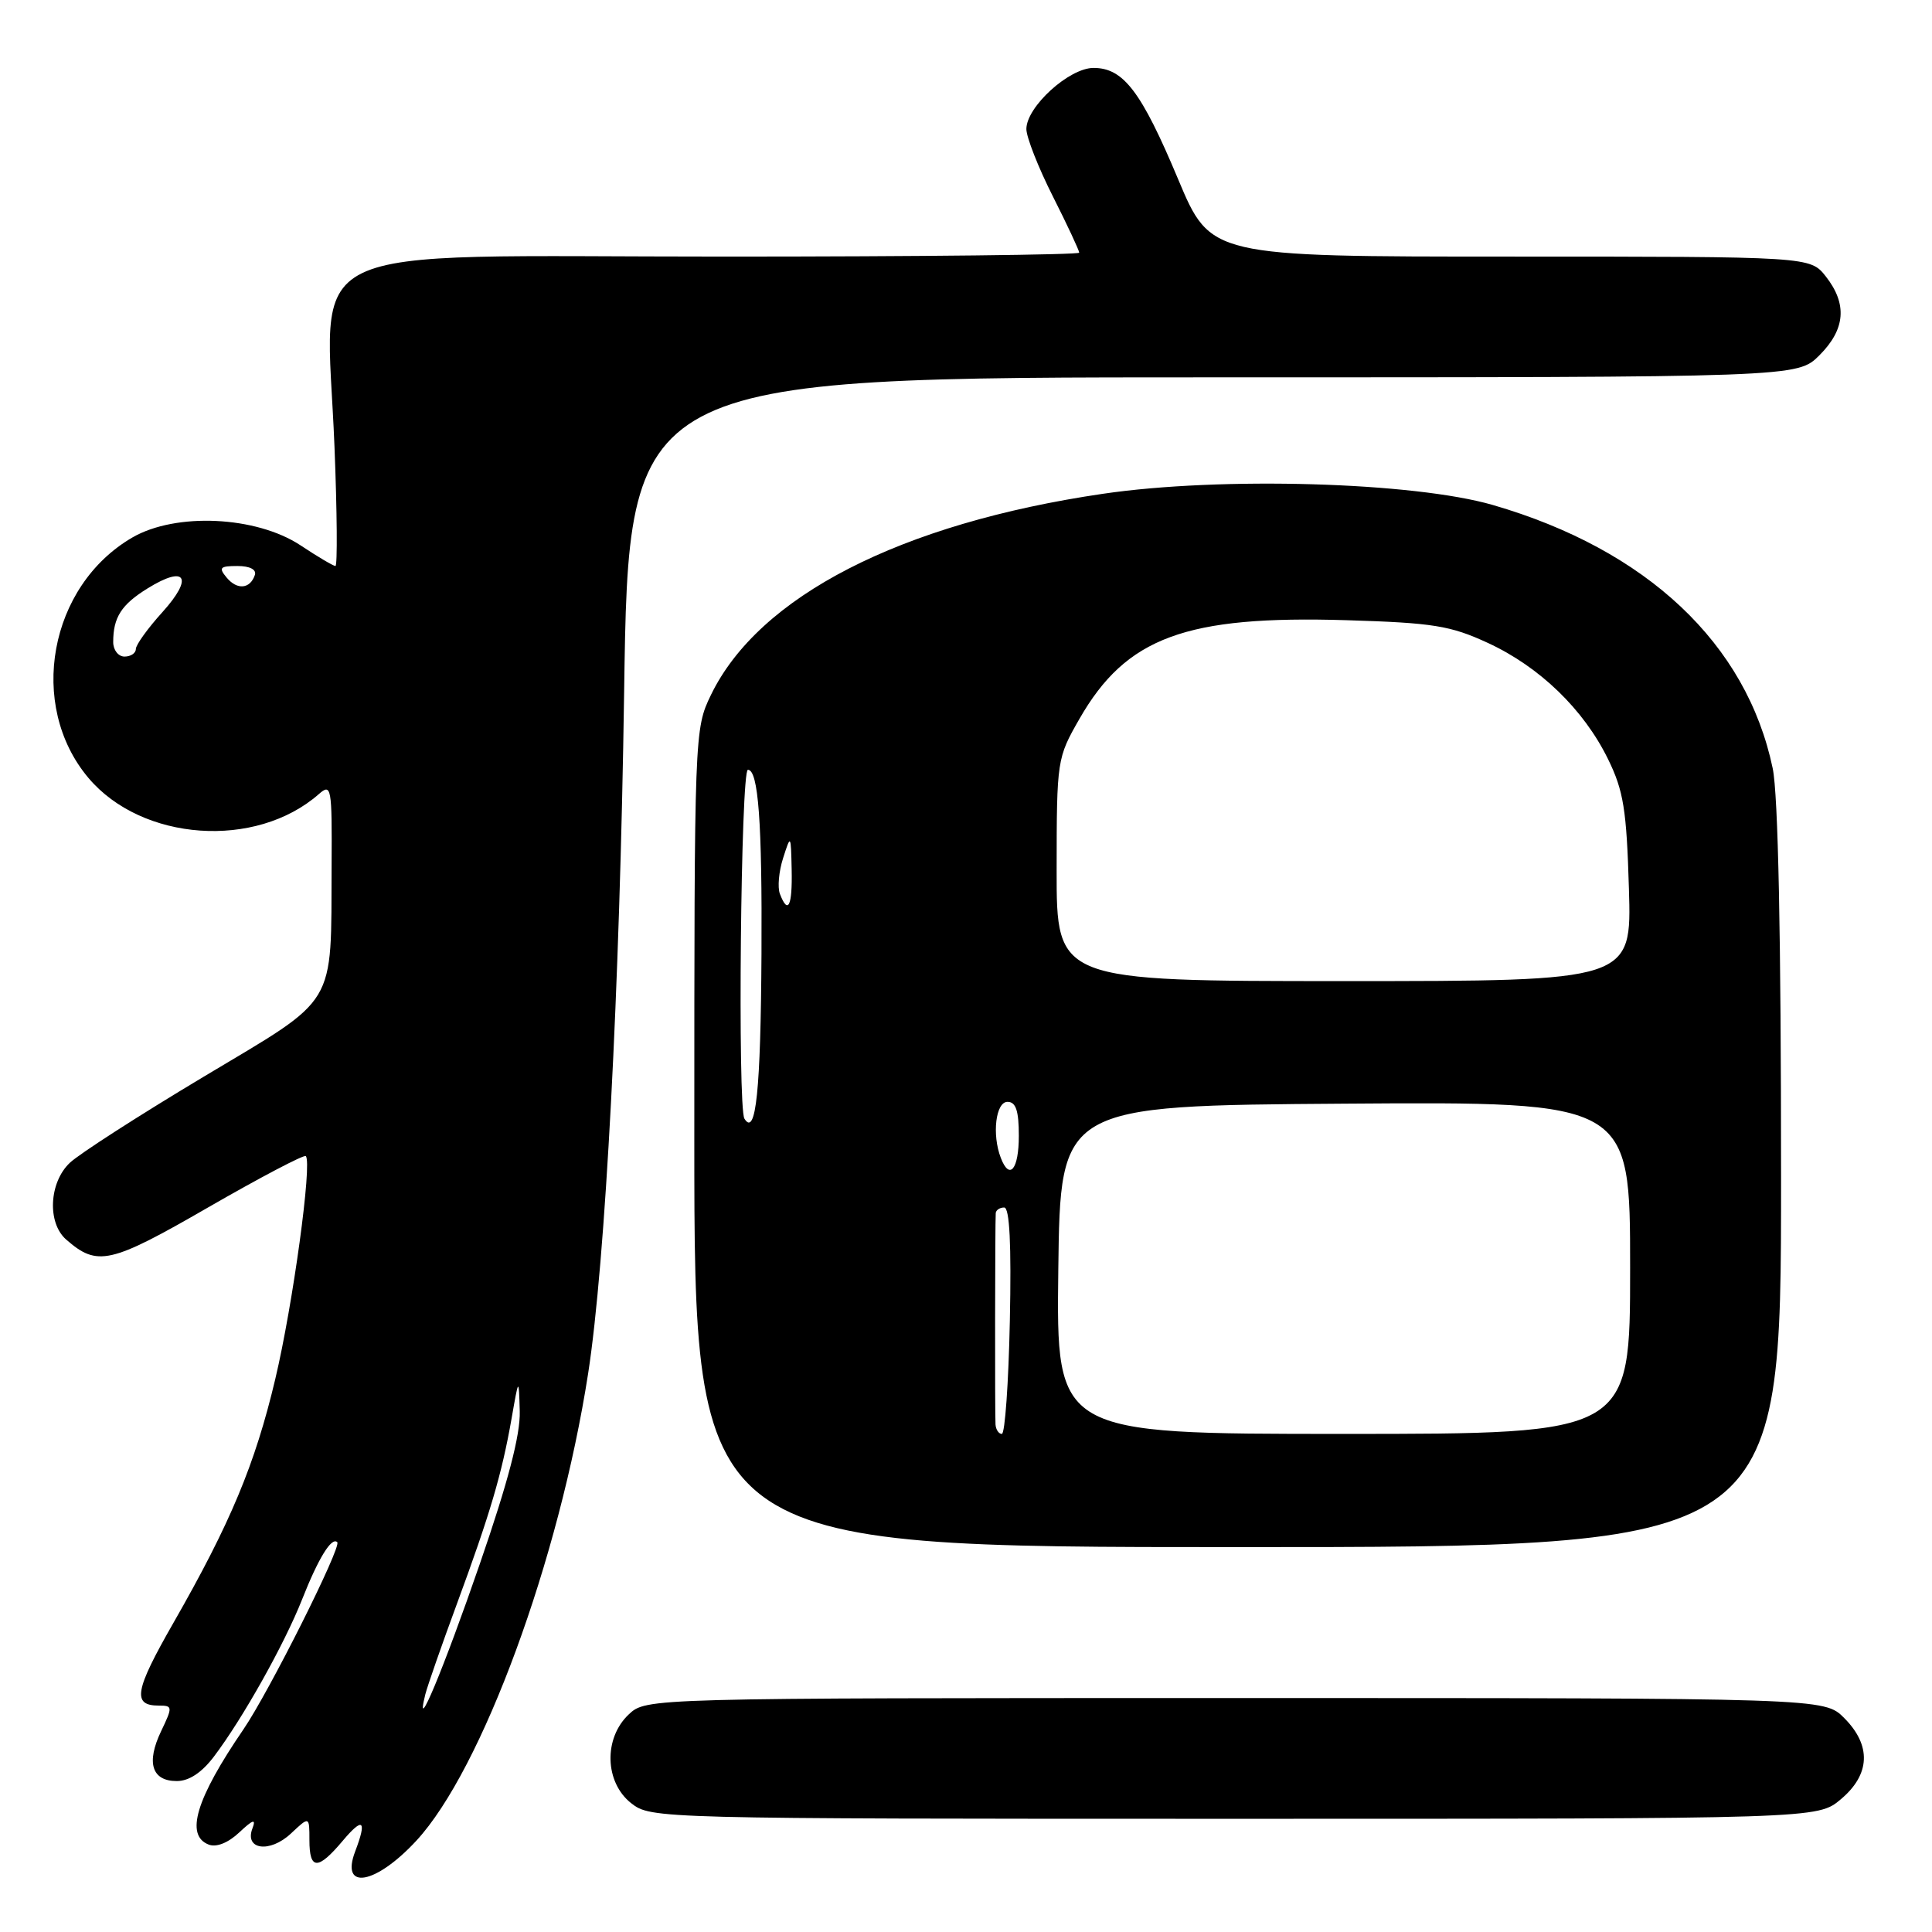 <?xml version="1.0" encoding="UTF-8" standalone="no"?>
<!DOCTYPE svg PUBLIC "-//W3C//DTD SVG 1.1//EN" "http://www.w3.org/Graphics/SVG/1.1/DTD/svg11.dtd" >
<svg xmlns="http://www.w3.org/2000/svg" xmlns:xlink="http://www.w3.org/1999/xlink" version="1.1" viewBox="0 0 256 256">
 <g >
 <path fill="currentColor"
d=" M 55.17 243.90 C 63.87 234.48 74.10 206.65 77.93 182.00 C 80.22 167.26 82.13 131.02 82.70 91.75 C 83.30 50.00 83.30 50.00 160.73 50.00 C 238.15 50.00 238.15 50.00 241.08 47.08 C 244.53 43.63 244.80 40.29 241.93 36.63 C 239.85 34.00 239.85 34.00 200.13 34.00 C 160.41 34.00 160.41 34.00 156.11 23.75 C 151.24 12.13 148.86 9.00 144.90 9.00 C 141.66 9.00 136.00 14.16 136.00 17.10 C 136.00 18.17 137.57 22.18 139.50 26.00 C 141.43 29.82 143.00 33.19 143.00 33.48 C 143.00 33.76 121.87 34.00 96.04 34.00 C 37.96 34.00 43.23 31.44 44.32 59.17 C 44.67 67.87 44.72 75.00 44.45 75.00 C 44.18 75.00 42.09 73.77 39.82 72.26 C 33.95 68.38 23.30 67.88 17.54 71.22 C 6.50 77.63 3.61 93.44 11.71 103.07 C 18.80 111.49 33.89 112.56 42.25 105.22 C 43.90 103.77 44.00 104.29 43.94 114.60 C 43.84 133.72 44.91 131.95 26.99 142.67 C 18.47 147.77 10.49 152.90 9.25 154.08 C 6.50 156.68 6.24 162.02 8.75 164.23 C 12.90 167.87 14.58 167.49 27.61 159.97 C 34.49 156.01 40.29 152.96 40.52 153.19 C 41.39 154.06 38.81 172.89 36.48 182.71 C 33.80 194.03 30.53 201.85 22.95 215.09 C 17.84 224.02 17.49 226.00 21.04 226.00 C 22.88 226.00 22.90 226.15 21.34 229.41 C 19.35 233.58 20.12 236.00 23.42 236.00 C 25.05 236.00 26.74 234.88 28.35 232.75 C 32.19 227.67 37.68 217.87 40.03 211.93 C 42.18 206.48 43.94 203.61 44.69 204.35 C 45.29 204.96 35.64 224.20 32.25 229.16 C 25.97 238.34 24.50 243.21 27.66 244.42 C 28.67 244.81 30.24 244.19 31.71 242.80 C 33.53 241.09 33.95 240.96 33.45 242.27 C 32.36 245.11 35.76 245.57 38.55 242.95 C 41.00 240.65 41.00 240.65 41.00 243.83 C 41.00 247.81 42.12 247.83 45.41 243.92 C 48.11 240.71 48.65 241.16 47.06 245.33 C 45.07 250.56 49.78 249.73 55.17 243.90 Z  M 243.92 238.41 C 247.84 235.12 247.99 231.27 244.36 227.64 C 241.73 225.00 241.73 225.00 163.68 225.00 C 85.63 225.00 85.63 225.00 83.31 227.17 C 79.96 230.33 80.12 236.16 83.63 238.93 C 86.25 240.98 86.88 241.00 163.56 241.00 C 240.85 241.00 240.85 241.00 243.92 238.41 Z  M 236.00 156.05 C 236.00 124.07 235.62 105.26 234.89 101.80 C 231.43 85.28 218.22 72.84 197.83 66.92 C 187.31 63.87 161.79 63.13 146.14 65.43 C 119.31 69.37 100.53 79.01 94.20 92.09 C 92.02 96.60 92.00 97.05 92.00 150.82 C 92.00 205.00 92.00 205.00 164.00 205.00 C 236.00 205.00 236.00 205.00 236.00 156.05 Z  M 56.36 224.50 C 56.64 223.40 58.52 218.00 60.55 212.50 C 64.95 200.56 66.49 195.34 67.78 188.00 C 68.74 182.50 68.74 182.50 68.87 187.00 C 68.96 190.11 67.33 196.35 63.60 207.16 C 58.77 221.18 54.85 230.56 56.36 224.50 Z  M 15.00 85.08 C 15.00 81.80 16.08 80.11 19.58 77.95 C 24.62 74.83 25.67 76.51 21.54 81.09 C 19.59 83.24 18.00 85.45 18.00 86.00 C 18.00 86.55 17.32 87.00 16.50 87.00 C 15.68 87.00 15.00 86.14 15.00 85.08 Z  M 30.03 76.53 C 28.94 75.22 29.14 75.00 31.46 75.00 C 33.11 75.00 34.01 75.47 33.77 76.19 C 33.15 78.05 31.42 78.21 30.03 76.53 Z  M 131.91 188.75 C 131.82 187.40 131.85 161.99 131.94 160.75 C 131.97 160.34 132.48 160.00 133.06 160.00 C 133.78 160.00 134.02 164.88 133.81 175.00 C 133.64 183.25 133.16 190.00 132.75 190.00 C 132.34 190.00 131.96 189.44 131.91 188.75 Z  M 140.23 168.25 C 140.50 146.50 140.50 146.50 178.25 146.24 C 216.00 145.98 216.00 145.98 216.00 167.99 C 216.00 190.00 216.00 190.00 177.98 190.00 C 139.96 190.00 139.96 190.00 140.23 168.25 Z  M 132.61 153.42 C 131.42 150.33 131.94 146.00 133.50 146.00 C 134.61 146.00 135.00 147.17 135.00 150.50 C 135.00 154.96 133.77 156.46 132.61 153.42 Z  M 98.64 148.23 C 97.72 146.74 98.16 102.00 99.10 102.00 C 100.48 102.00 101.00 108.93 100.90 126.38 C 100.80 144.47 100.16 150.69 98.64 148.23 Z  M 140.01 115.25 C 140.02 100.68 140.06 100.44 143.04 95.24 C 149.23 84.44 157.13 81.53 178.44 82.18 C 189.91 82.53 192.19 82.90 197.15 85.19 C 204.01 88.36 209.84 93.99 213.07 100.58 C 215.13 104.78 215.53 107.28 215.84 117.75 C 216.21 130.00 216.21 130.00 178.10 130.00 C 140.00 130.00 140.00 130.00 140.01 115.25 Z  M 103.34 118.44 C 103.01 117.59 103.20 115.45 103.77 113.69 C 104.78 110.53 104.80 110.55 104.90 115.25 C 105.00 120.07 104.42 121.26 103.34 118.44 Z "/>
</g>
</svg>
